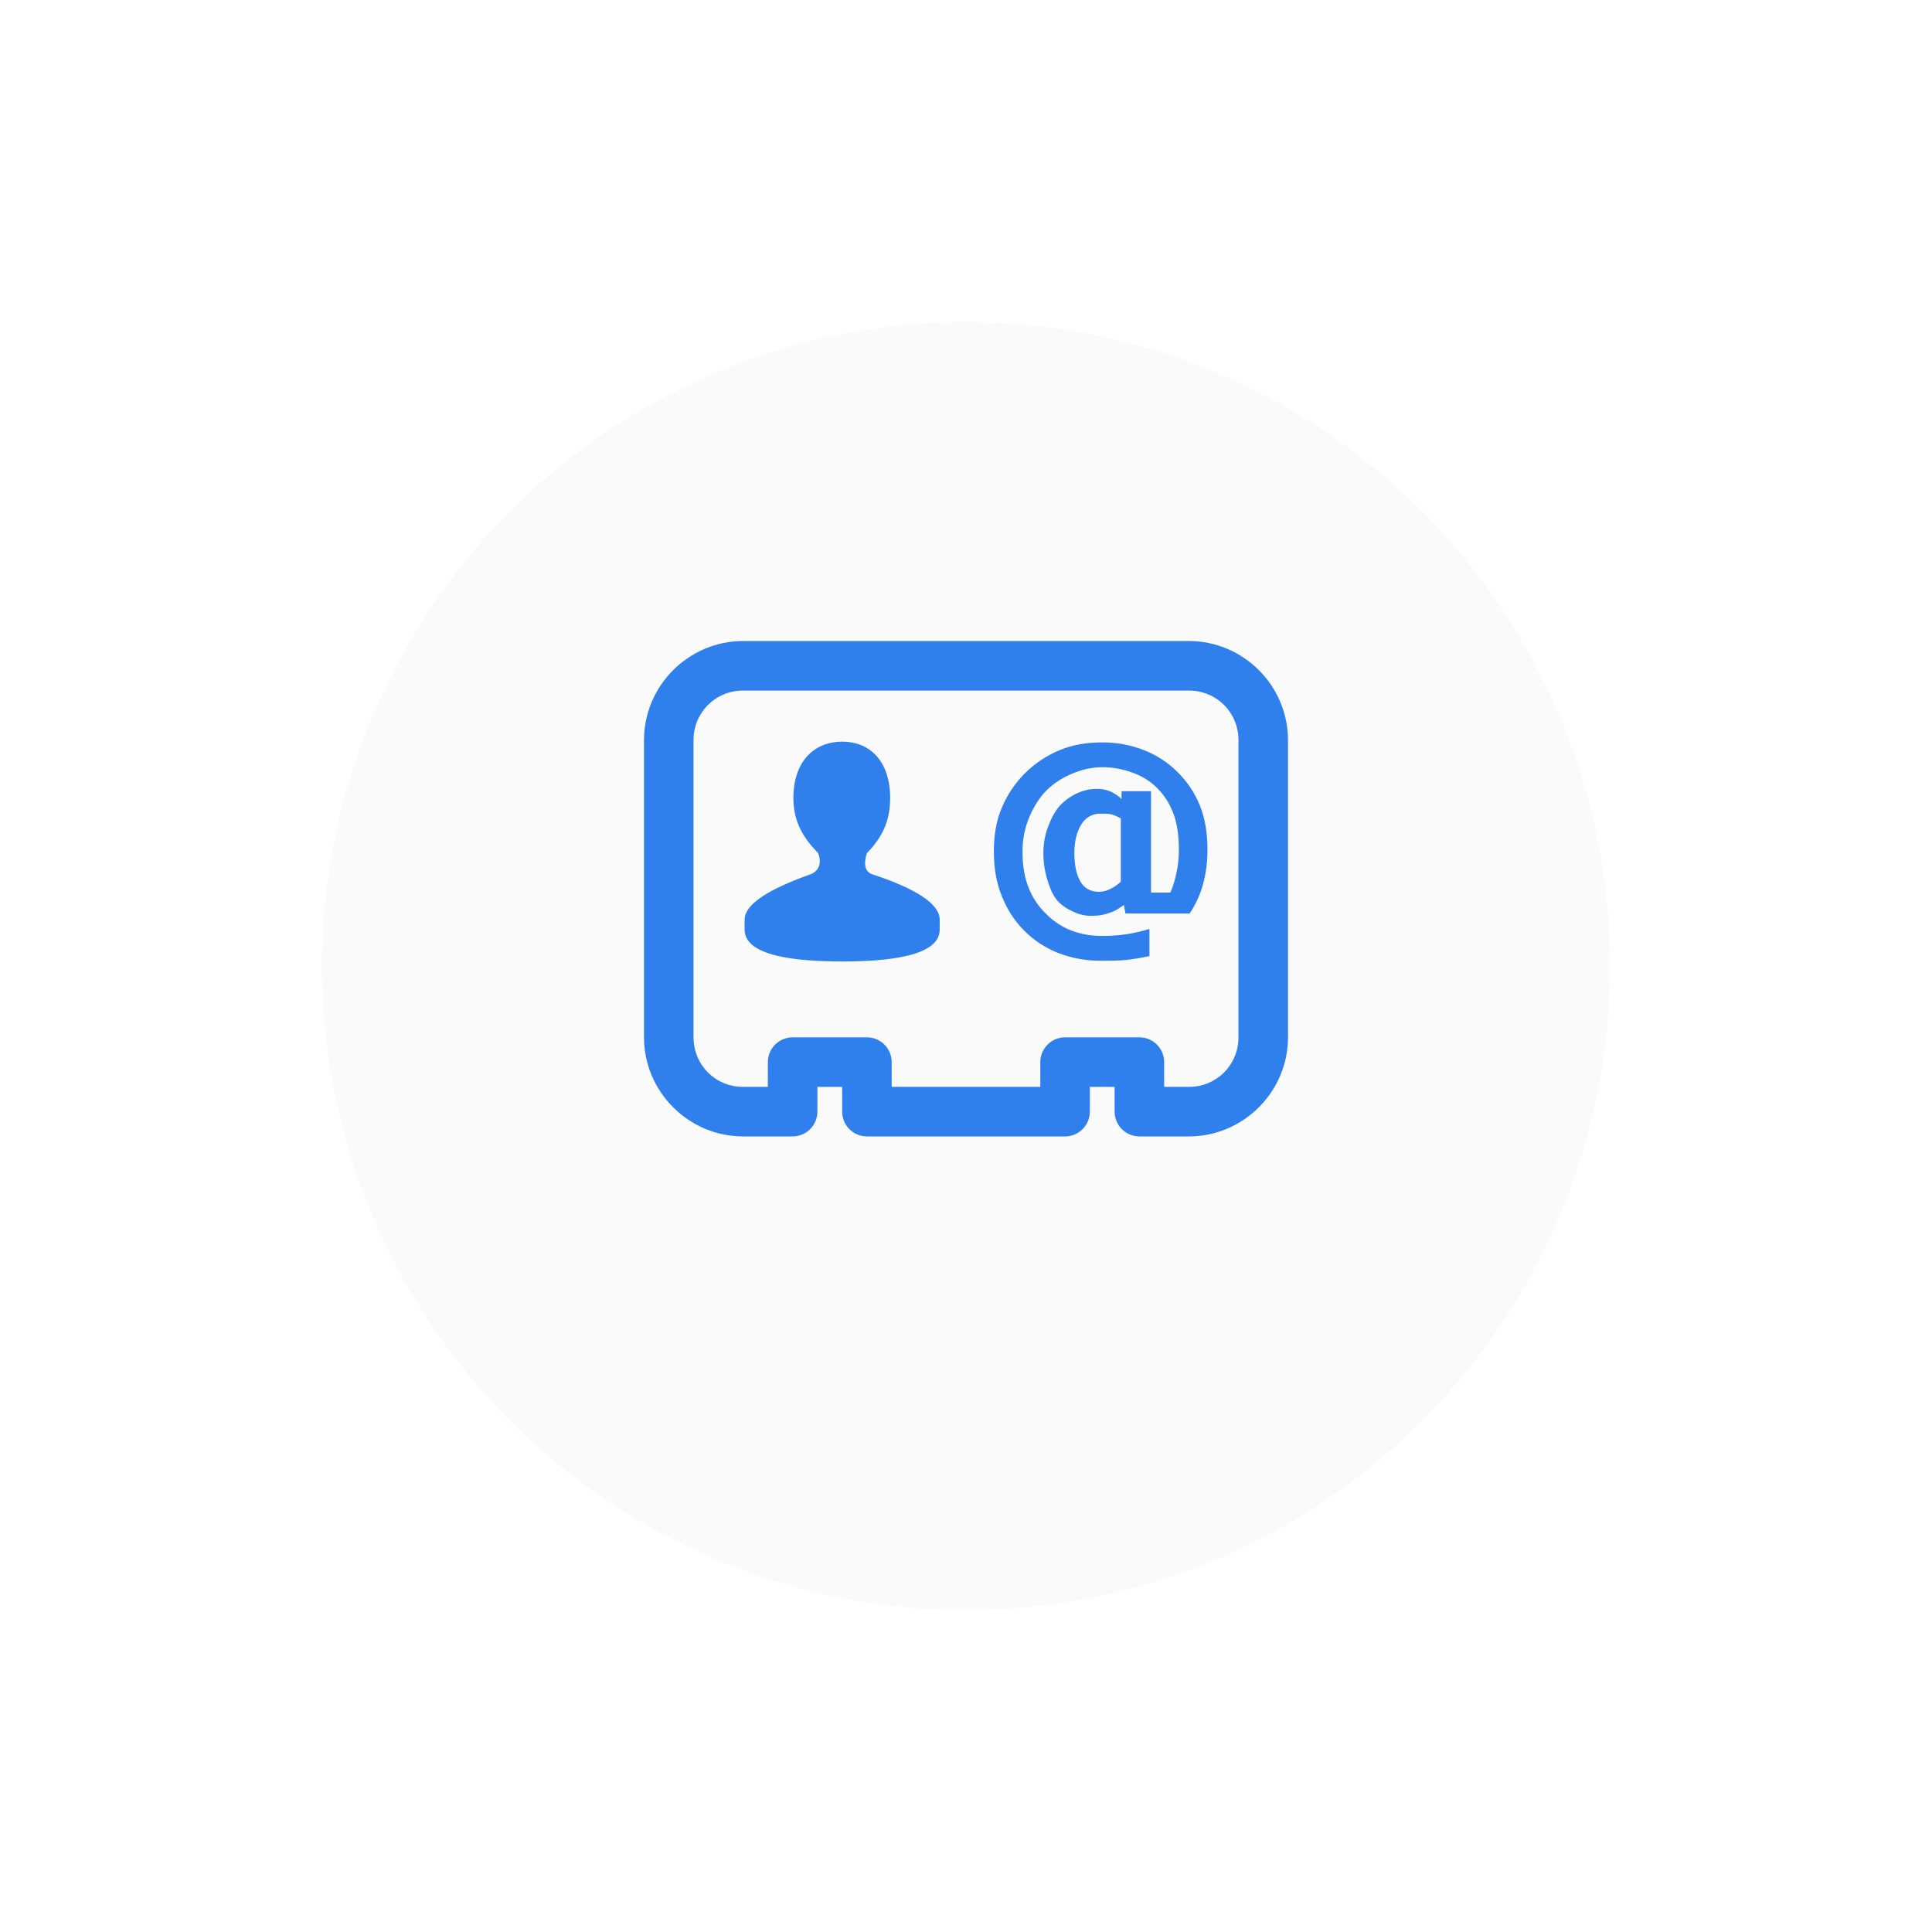<svg width="150" height="150" viewBox="0 0 150 150" fill="none" xmlns="http://www.w3.org/2000/svg">
<g filter="url(#filter0_d)">
<circle cx="75" cy="70" r="50" fill="#FAFAFA"/>
</g>
<g clip-path="url(#clip0)">
<path d="M57.692 49.769C53.467 49.769 50 53.235 50 57.462V80.538C50 84.763 53.467 88.231 57.692 88.231H61.538C62.048 88.231 62.538 88.028 62.898 87.668C63.259 87.307 63.462 86.818 63.462 86.308V84.385H65.385V86.308C65.385 86.818 65.587 87.307 65.948 87.668C66.308 88.028 66.798 88.231 67.308 88.231H82.692C83.202 88.231 83.692 88.028 84.052 87.668C84.413 87.307 84.615 86.818 84.615 86.308V84.385H86.538V86.308C86.538 86.818 86.741 87.307 87.102 87.668C87.462 88.028 87.951 88.231 88.462 88.231H92.308C96.533 88.231 100 84.763 100 80.538V57.462C100 53.235 96.533 49.769 92.308 49.769H57.692ZM57.692 53.615H92.308C94.452 53.615 96.154 55.315 96.154 57.462V80.538C96.154 82.683 94.452 84.385 92.308 84.385H90.385V82.462C90.385 81.951 90.182 81.462 89.821 81.102C89.461 80.741 88.972 80.538 88.462 80.538H82.692C82.182 80.538 81.693 80.741 81.332 81.102C80.972 81.462 80.769 81.951 80.769 82.462V84.385H69.231V82.462C69.231 81.951 69.028 81.462 68.668 81.102C68.307 80.741 67.818 80.538 67.308 80.538H61.538C61.028 80.538 60.539 80.741 60.179 81.102C59.818 81.462 59.615 81.951 59.615 82.462V84.385H57.692C55.548 84.385 53.846 82.683 53.846 80.538V57.462C53.846 55.315 55.548 53.615 57.692 53.615ZM65.385 57.583C63.192 57.583 61.598 59.135 61.598 61.967C61.598 63.819 62.386 65.075 63.521 66.237C63.964 67.396 63.146 67.796 62.981 67.858C60.688 68.686 57.812 69.912 57.812 71.404V72.185C57.812 74.219 61.736 74.648 65.385 74.648C69.038 74.648 72.958 74.219 72.958 72.186V71.404C72.958 69.865 70.073 68.654 67.669 67.858C67.556 67.821 66.873 67.55 67.308 66.235C68.439 65.073 69.112 63.812 69.112 61.969C69.112 59.133 67.575 57.583 65.385 57.583ZM85.577 57.64C84.408 57.64 83.302 57.81 82.271 58.242C81.26 58.659 80.341 59.272 79.567 60.045C78.794 60.819 78.181 61.738 77.765 62.75C77.329 63.779 77.163 64.923 77.163 66.115C77.163 67.369 77.346 68.492 77.765 69.54C78.181 70.592 78.76 71.492 79.508 72.244C80.246 72.99 81.127 73.577 82.152 73.989C83.225 74.401 84.368 74.605 85.517 74.588C86.229 74.588 86.864 74.594 87.44 74.529C88.013 74.465 88.625 74.364 89.242 74.229V72.125C88.679 72.288 88.05 72.448 87.381 72.546C86.712 72.642 86.087 72.665 85.515 72.665C84.708 72.665 83.912 72.527 83.173 72.244C82.45 71.965 81.795 71.534 81.25 70.983C80.647 70.409 80.176 69.713 79.867 68.94C79.537 68.114 79.386 67.171 79.386 66.115C79.386 65.125 79.579 64.229 79.927 63.411C80.281 62.594 80.735 61.865 81.311 61.308C81.913 60.731 82.581 60.337 83.292 60.046C84.008 59.752 84.773 59.565 85.577 59.565C86.423 59.565 87.19 59.723 87.921 59.986C88.652 60.248 89.302 60.64 89.844 61.187C90.381 61.725 90.808 62.375 91.106 63.171C91.406 63.969 91.527 64.931 91.527 65.996C91.527 66.598 91.471 67.154 91.346 67.739C91.243 68.275 91.082 68.798 90.865 69.3H89.364V61.427H87.077V62.029C86.845 61.811 86.582 61.629 86.296 61.489C85.94 61.319 85.548 61.237 85.154 61.248C84.612 61.248 84.092 61.367 83.592 61.608C83.092 61.838 82.643 62.165 82.269 62.569C81.885 63.017 81.6 63.579 81.369 64.192C81.138 64.808 81.008 65.483 81.008 66.237C81.008 66.967 81.119 67.656 81.308 68.279C81.494 68.904 81.708 69.44 82.029 69.842C82.356 70.256 82.783 70.523 83.231 70.742C83.679 70.962 84.156 71.104 84.673 71.104C85.025 71.104 85.314 71.083 85.515 71.044C85.721 71.002 85.939 70.948 86.175 70.864C86.386 70.794 86.54 70.727 86.717 70.623C86.886 70.519 87.081 70.379 87.258 70.261L87.379 70.923H92.365C92.823 70.241 93.168 69.491 93.388 68.7C93.658 67.744 93.748 66.823 93.748 65.935C93.748 64.679 93.558 63.523 93.146 62.51C92.75 61.537 92.156 60.657 91.404 59.925C90.668 59.192 89.789 58.619 88.821 58.242C87.788 57.836 86.686 57.632 85.575 57.642L85.577 57.64ZM85.456 63.171C85.754 63.171 86.061 63.171 86.298 63.231C86.533 63.29 86.74 63.396 87.019 63.531V68.46C86.786 68.675 86.523 68.857 86.239 69C85.962 69.153 85.652 69.236 85.337 69.24C84.663 69.24 84.189 68.956 83.894 68.46C83.6 67.963 83.413 67.252 83.413 66.237C83.413 65.315 83.6 64.569 83.954 64.011C84.105 63.748 84.324 63.531 84.589 63.383C84.854 63.235 85.154 63.162 85.458 63.171H85.456Z" fill="#2F80ED"/>
</g>
<defs>
<filter id="filter0_d" x="0" y="0" width="150" height="150" filterUnits="userSpaceOnUse" color-interpolation-filters="sRGB">
<feFlood flood-opacity="0" result="BackgroundImageFix"/>
<feColorMatrix in="SourceAlpha" type="matrix" values="0 0 0 0 0 0 0 0 0 0 0 0 0 0 0 0 0 0 127 0"/>
<feOffset dy="5"/>
<feGaussianBlur stdDeviation="12.5"/>
<feColorMatrix type="matrix" values="0 0 0 0 0.057 0 0 0 0 0.519 0 0 0 0 0.625 0 0 0 0.2 0"/>
<feBlend mode="normal" in2="BackgroundImageFix" result="effect1_dropShadow"/>
<feBlend mode="normal" in="SourceGraphic" in2="effect1_dropShadow" result="shape"/>
</filter>
<clipPath id="clip0">
<rect width="50" height="50" fill="white" transform="translate(50 44)"/>
</clipPath>
</defs>
</svg>
